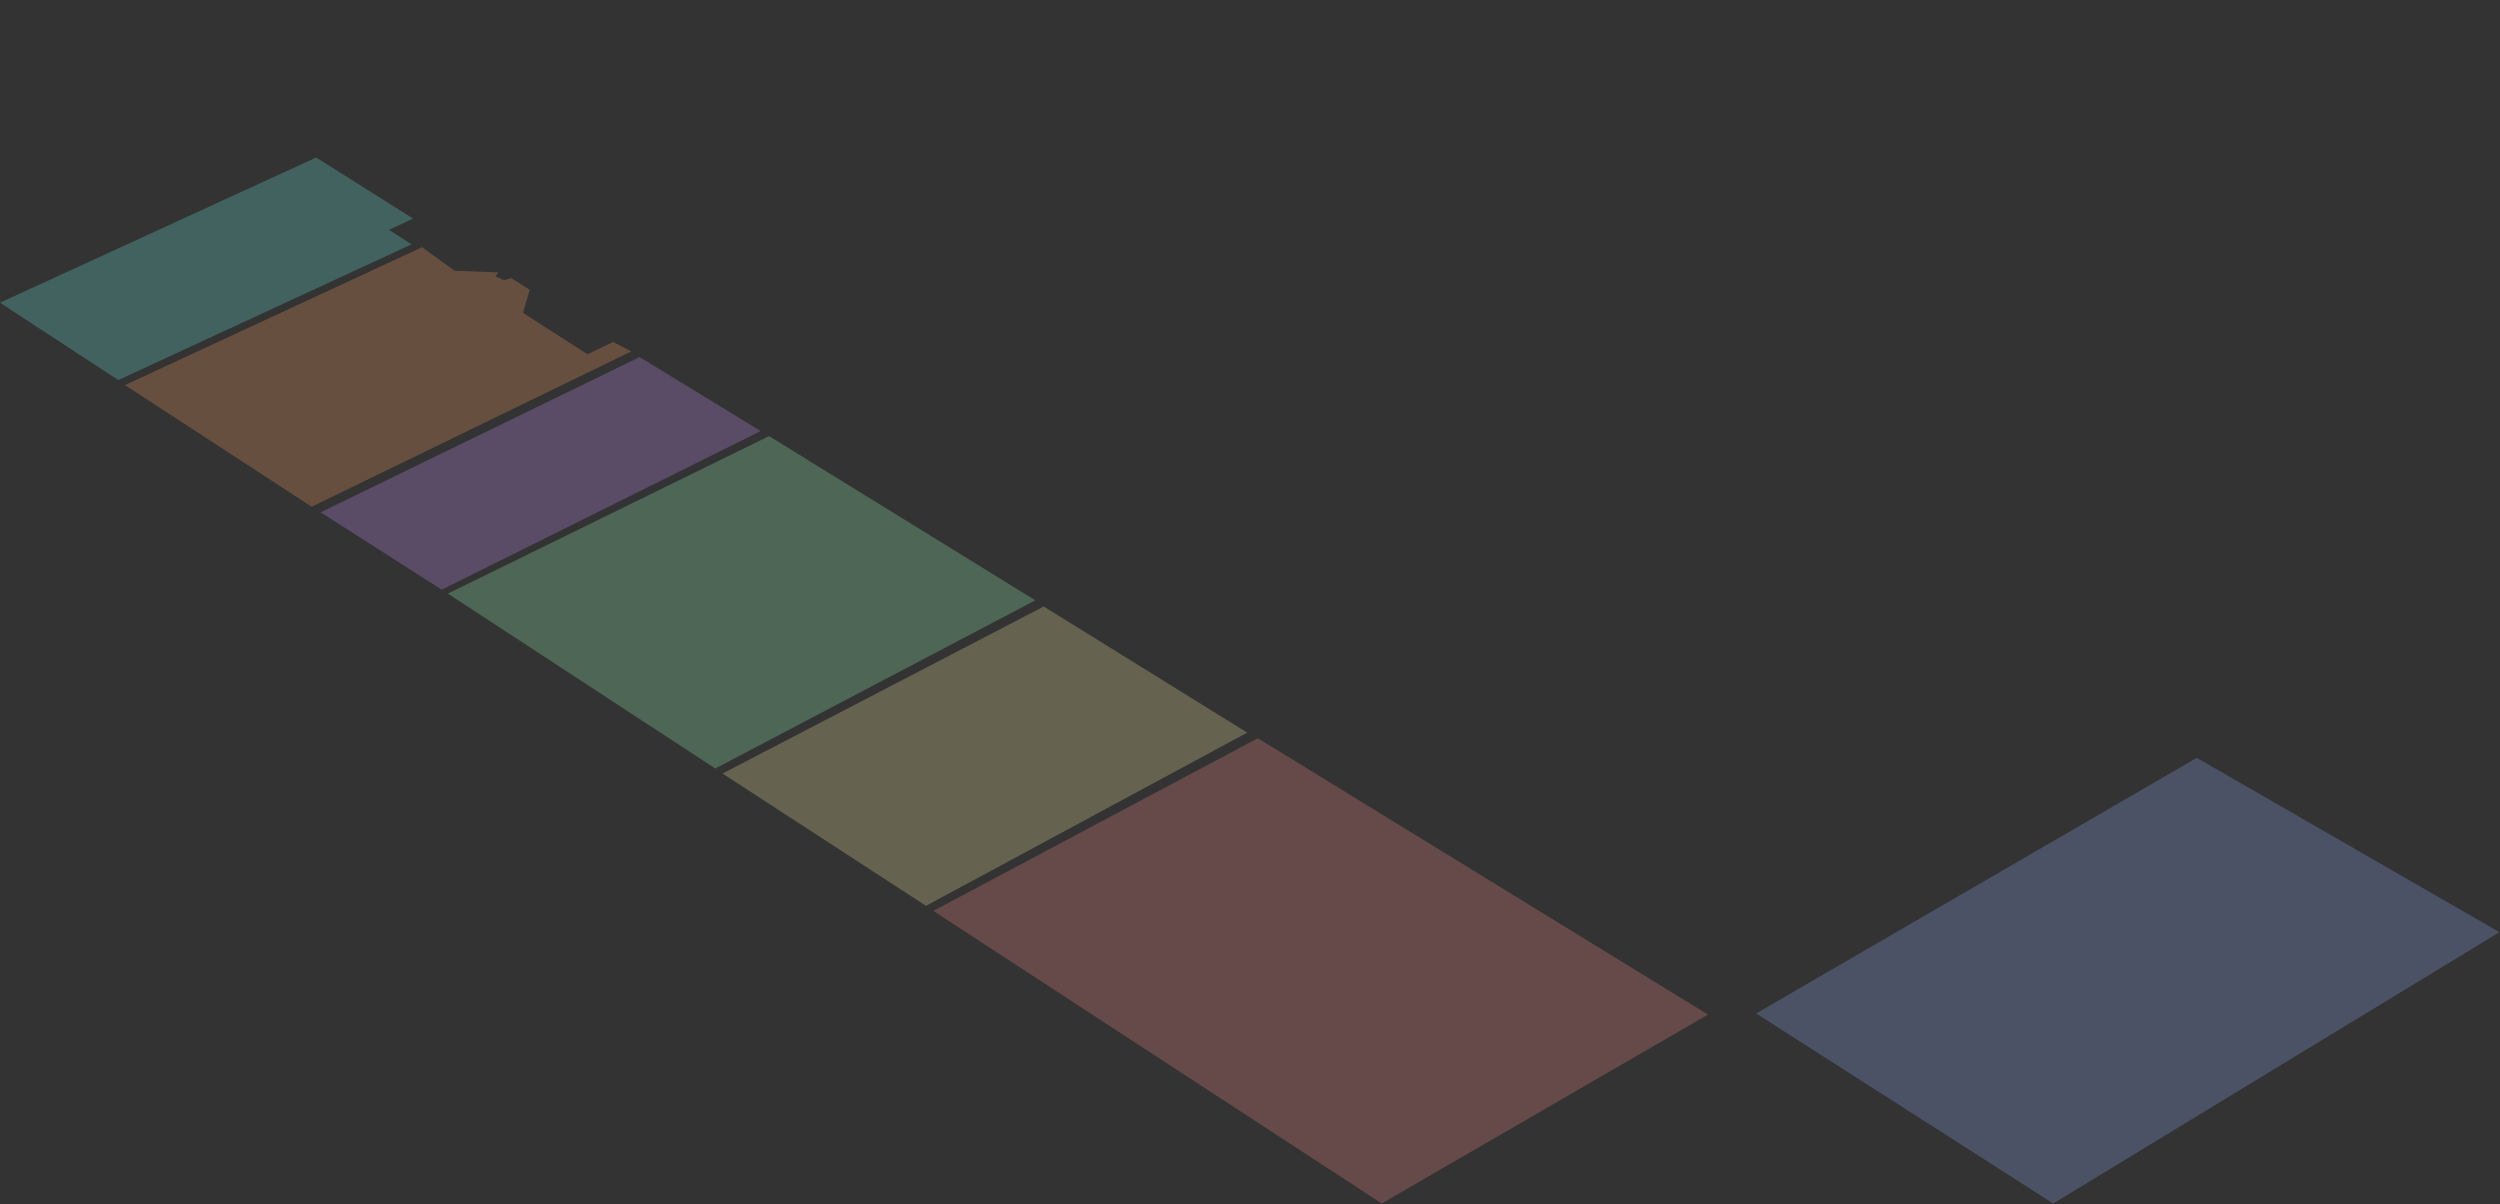 <svg width="2230" height="1074" viewBox="0 0 2230 1074" fill="none" style="top: -130px; left: -237px; position: absolute;" xmlns="http://www.w3.org/2000/svg">
<rect x="0" y="0" width="2230" height="1074" fill="#333333" stroke="none"/>
<path class="room 10" data-index="6" d="M367 218L105.5 339L0 270L282 140.5L368.5 195L347 205L367 218Z" fill="#70F3E4" fill-opacity="0.25"/>
<path class="room 9" data-index="5" d="M376.5 220.5L111.5 343.5L278 452L563 313.5L547 305L524 316L466.5 279L472.5 258.5L456 248L449.5 250L442 246.5L444.5 243L405.5 241.5L376.5 220.5Z" fill="#FFA467" fill-opacity="0.25"/>
<path class="room 8" data-index="4" d="M286 457L570.5 318.5L678.5 384.5L394 526L286 457Z" fill="#D097FF" fill-opacity="0.25"/>
<path class="room 7" data-index="3" d="M686 389L399.5 529.5L638 685.5L923.5 535.5L686 389Z" fill="#9DFFBF" fill-opacity="0.25"/>
<path class="room 6" data-index="2" d="M1112.5 653.5L931 541L644.5 690L826 808L1112.5 653.5Z" fill="#FFF0A9" fill-opacity="0.25"/>
<path class="room 5" data-index="1" d="M1232.5 1073.5L1523.5 905L1122 658.5L832.5 812.5L1232.5 1073.5Z" fill="#FF8E8E" fill-opacity="0.25"/>
<path class="room 4" data-index="0" d="M1831.5 1073.5L1566.5 904L1959.5 676L2229.5 831.5L1831.5 1073.5Z" fill="#9BB3FF" fill-opacity="0.25"/>
<path class="arrow 5" d="M1139.38 704.915C1138.5 706.638 1139.19 708.745 1140.91 709.621L1169 723.892C1170.72 724.768 1172.83 724.081 1173.7 722.358C1174.58 720.635 1173.89 718.528 1172.17 717.652L1147.21 704.966L1159.89 680.005C1160.77 678.282 1160.08 676.175 1158.36 675.299C1156.63 674.423 1154.53 675.11 1153.65 676.834L1139.38 704.915ZM1235.5 309.884C1235.5 412.758 1240.11 502.056 1230.41 570.558C1225.57 604.734 1217.2 633.361 1203.13 655.688C1189.13 677.918 1169.38 694.054 1141.41 703.173L1143.58 709.828C1173.12 700.199 1194.18 683.022 1209.05 659.42C1223.86 635.915 1232.43 606.191 1237.34 571.54C1247.14 502.387 1242.5 412.126 1242.5 309.884L1235.5 309.884Z" fill="#746C6C" fill-opacity="0"/>
<path class="arrow 4" d="M1628.74 908.272C1630.55 907.585 1631.46 905.563 1630.77 903.756L1619.58 874.312C1618.89 872.505 1616.87 871.597 1615.06 872.284C1613.26 872.971 1612.35 874.993 1613.04 876.799L1622.98 902.972L1596.81 912.921C1595.01 913.608 1594.1 915.63 1594.78 917.437C1595.47 919.243 1597.49 920.151 1599.3 919.465L1628.74 908.272ZM1316.5 310.035C1316.5 381.462 1314.22 445.042 1316.17 502.243C1318.13 559.532 1324.34 610.885 1341.46 658.195C1375.79 753.081 1453.65 830.755 1626.07 908.193L1628.93 901.807C1457.35 824.745 1381.46 748.168 1348.04 655.813C1331.28 609.502 1325.12 558.986 1323.17 502.004C1321.22 444.934 1323.5 381.84 1323.5 310.035L1316.5 310.035Z" fill="#746C6C" fill-opacity="0"/>
<path class="arrow 6" d="M1045.57 645.594C1045.19 647.49 1046.42 649.334 1048.31 649.713L1079.2 655.891C1081.1 656.27 1082.94 655.041 1083.32 653.146C1083.7 651.25 1082.47 649.406 1080.57 649.027L1053.12 643.535L1058.61 616.079C1058.99 614.184 1057.76 612.34 1055.86 611.961C1053.97 611.582 1052.13 612.811 1051.75 614.706L1045.57 645.594ZM1166 309.502C1166 408.222 1160.1 475.737 1142.3 526.561C1124.59 577.136 1095.03 611.388 1047.06 643.369L1050.94 649.193C1099.92 616.544 1130.6 581.156 1148.91 528.874C1167.13 476.839 1173 408.28 1173 309.502L1166 309.502Z" fill="#746C6C" fill-opacity="0"/>
<path class="arrow 7" d="M875.252 533.316C873.77 534.558 873.576 536.766 874.818 538.247L895.054 562.387C896.296 563.868 898.504 564.063 899.985 562.821C901.466 561.579 901.661 559.371 900.419 557.89L882.431 536.432L903.889 518.444C905.37 517.203 905.564 514.995 904.323 513.514C903.081 512.032 900.873 511.838 899.392 513.08L875.252 533.316ZM1097.5 308.499C1097.5 359.763 1094.19 400.295 1086.65 432.041C1079.11 463.762 1067.41 486.489 1050.77 502.406C1017.47 534.262 963.156 540.02 877.807 532.512L877.194 539.485C962.344 546.976 1019.78 541.734 1055.61 507.465C1073.53 490.319 1085.73 466.203 1093.46 433.659C1101.18 401.14 1104.5 359.984 1104.5 308.499L1097.5 308.499Z" fill="#746C6C" fill-opacity="0"/>
<path class="arrow 6" d="M616.391 374.181C614.558 374.794 613.568 376.777 614.181 378.61L624.162 408.487C624.775 410.32 626.758 411.31 628.591 410.697C630.424 410.085 631.414 408.102 630.801 406.269L621.929 379.712L648.486 370.839C650.319 370.227 651.309 368.244 650.697 366.41C650.084 364.577 648.101 363.587 646.268 364.2L616.391 374.181ZM1029.5 309.191C1032.88 370.928 1021.34 411.552 999.76 436.576C978.255 461.514 946.15 471.67 906.669 471.049C867.154 470.427 820.718 458.999 771.316 441.292C721.955 423.599 669.853 399.721 619.063 374.37L615.937 380.633C666.839 406.04 719.219 430.055 768.954 447.881C818.648 465.693 865.923 477.409 906.559 478.048C947.228 478.688 981.713 468.223 1005.06 441.148C1028.34 414.158 1039.91 371.378 1036.49 308.809L1029.5 309.191Z" fill="#746C6C" fill-opacity="0"/>
<path class="arrow 8" d="M616.39 373.916C614.556 374.528 613.567 376.511 614.179 378.345L624.161 408.221C624.773 410.055 626.756 411.044 628.589 410.432C630.423 409.819 631.413 407.836 630.8 406.003L621.927 379.446L648.484 370.573C650.318 369.961 651.308 367.978 650.695 366.145C650.083 364.311 648.1 363.322 646.266 363.934L616.39 373.916ZM1029.5 308.926C1032.88 370.662 1021.34 411.286 999.759 436.31C978.254 461.248 946.149 471.405 906.667 470.783C867.153 470.161 820.717 458.733 771.315 441.026C721.953 423.334 669.852 399.455 619.062 374.104L615.936 380.367C666.837 405.774 719.218 429.789 768.953 447.615C818.647 465.427 865.922 477.143 906.557 477.782C947.226 478.423 981.711 467.957 1005.06 440.882C1028.33 413.893 1039.91 371.112 1036.49 308.544L1029.5 308.926Z" fill="#746C6C" fill-opacity="0"/>
<path class="arrow 9" d="M489.034 310.128C489.303 312.042 491.073 313.376 492.987 313.107L524.181 308.725C526.095 308.456 527.429 306.686 527.16 304.772C526.891 302.858 525.121 301.524 523.207 301.793L495.479 305.688L491.584 277.961C491.315 276.046 489.545 274.713 487.631 274.982C485.717 275.251 484.383 277.02 484.652 278.935L489.034 310.128ZM966.23 309.642C966.23 347.794 960.834 373.079 951.598 388.816C942.548 404.238 929.689 410.712 913.576 411.065C897.145 411.424 877.282 405.396 854.835 395.299C832.455 385.232 807.91 371.313 782.187 356.269C730.935 326.294 674.96 291.795 623.573 275.849C597.827 267.86 572.918 264.418 550.11 268.698C527.185 272.999 506.647 285.054 489.705 307.535L495.295 311.748C511.224 290.613 530.251 279.546 551.401 275.578C572.667 271.587 596.341 274.728 621.498 282.535C671.918 298.18 727.033 332.121 778.653 362.311C804.367 377.35 829.204 391.445 851.963 401.683C874.656 411.89 895.691 418.457 913.729 418.063C932.084 417.661 947.264 410.032 957.635 392.359C967.821 375.003 973.23 348.204 973.23 309.642L966.23 309.642Z" fill="#746C6C" fill-opacity="0"/>
<path class="arrow 10" d="M323.076 172.4C324.443 173.767 326.659 173.767 328.026 172.4L350.3 150.126C351.667 148.759 351.667 146.543 350.3 145.177C348.933 143.81 346.717 143.81 345.35 145.177L325.551 164.975L305.752 145.176C304.386 143.81 302.169 143.81 300.803 145.176C299.436 146.543 299.436 148.759 300.803 150.126L323.076 172.4ZM606.95 72.816C544.235 44.276 495.159 26.532 456.808 18.359C418.516 10.199 390.41 11.469 370.029 21.607C349.482 31.829 337.516 50.686 330.689 75.896C323.883 101.023 322.051 132.909 322.051 169.925L329.051 169.925C329.051 132.977 330.9 101.891 337.445 77.726C343.967 53.645 355.02 36.892 373.147 27.875C391.441 18.774 417.666 17.175 455.349 25.205C492.972 33.223 541.515 50.729 604.05 79.187L606.95 72.816Z" fill="#746C6C" fill-opacity="0"/>
</svg>

